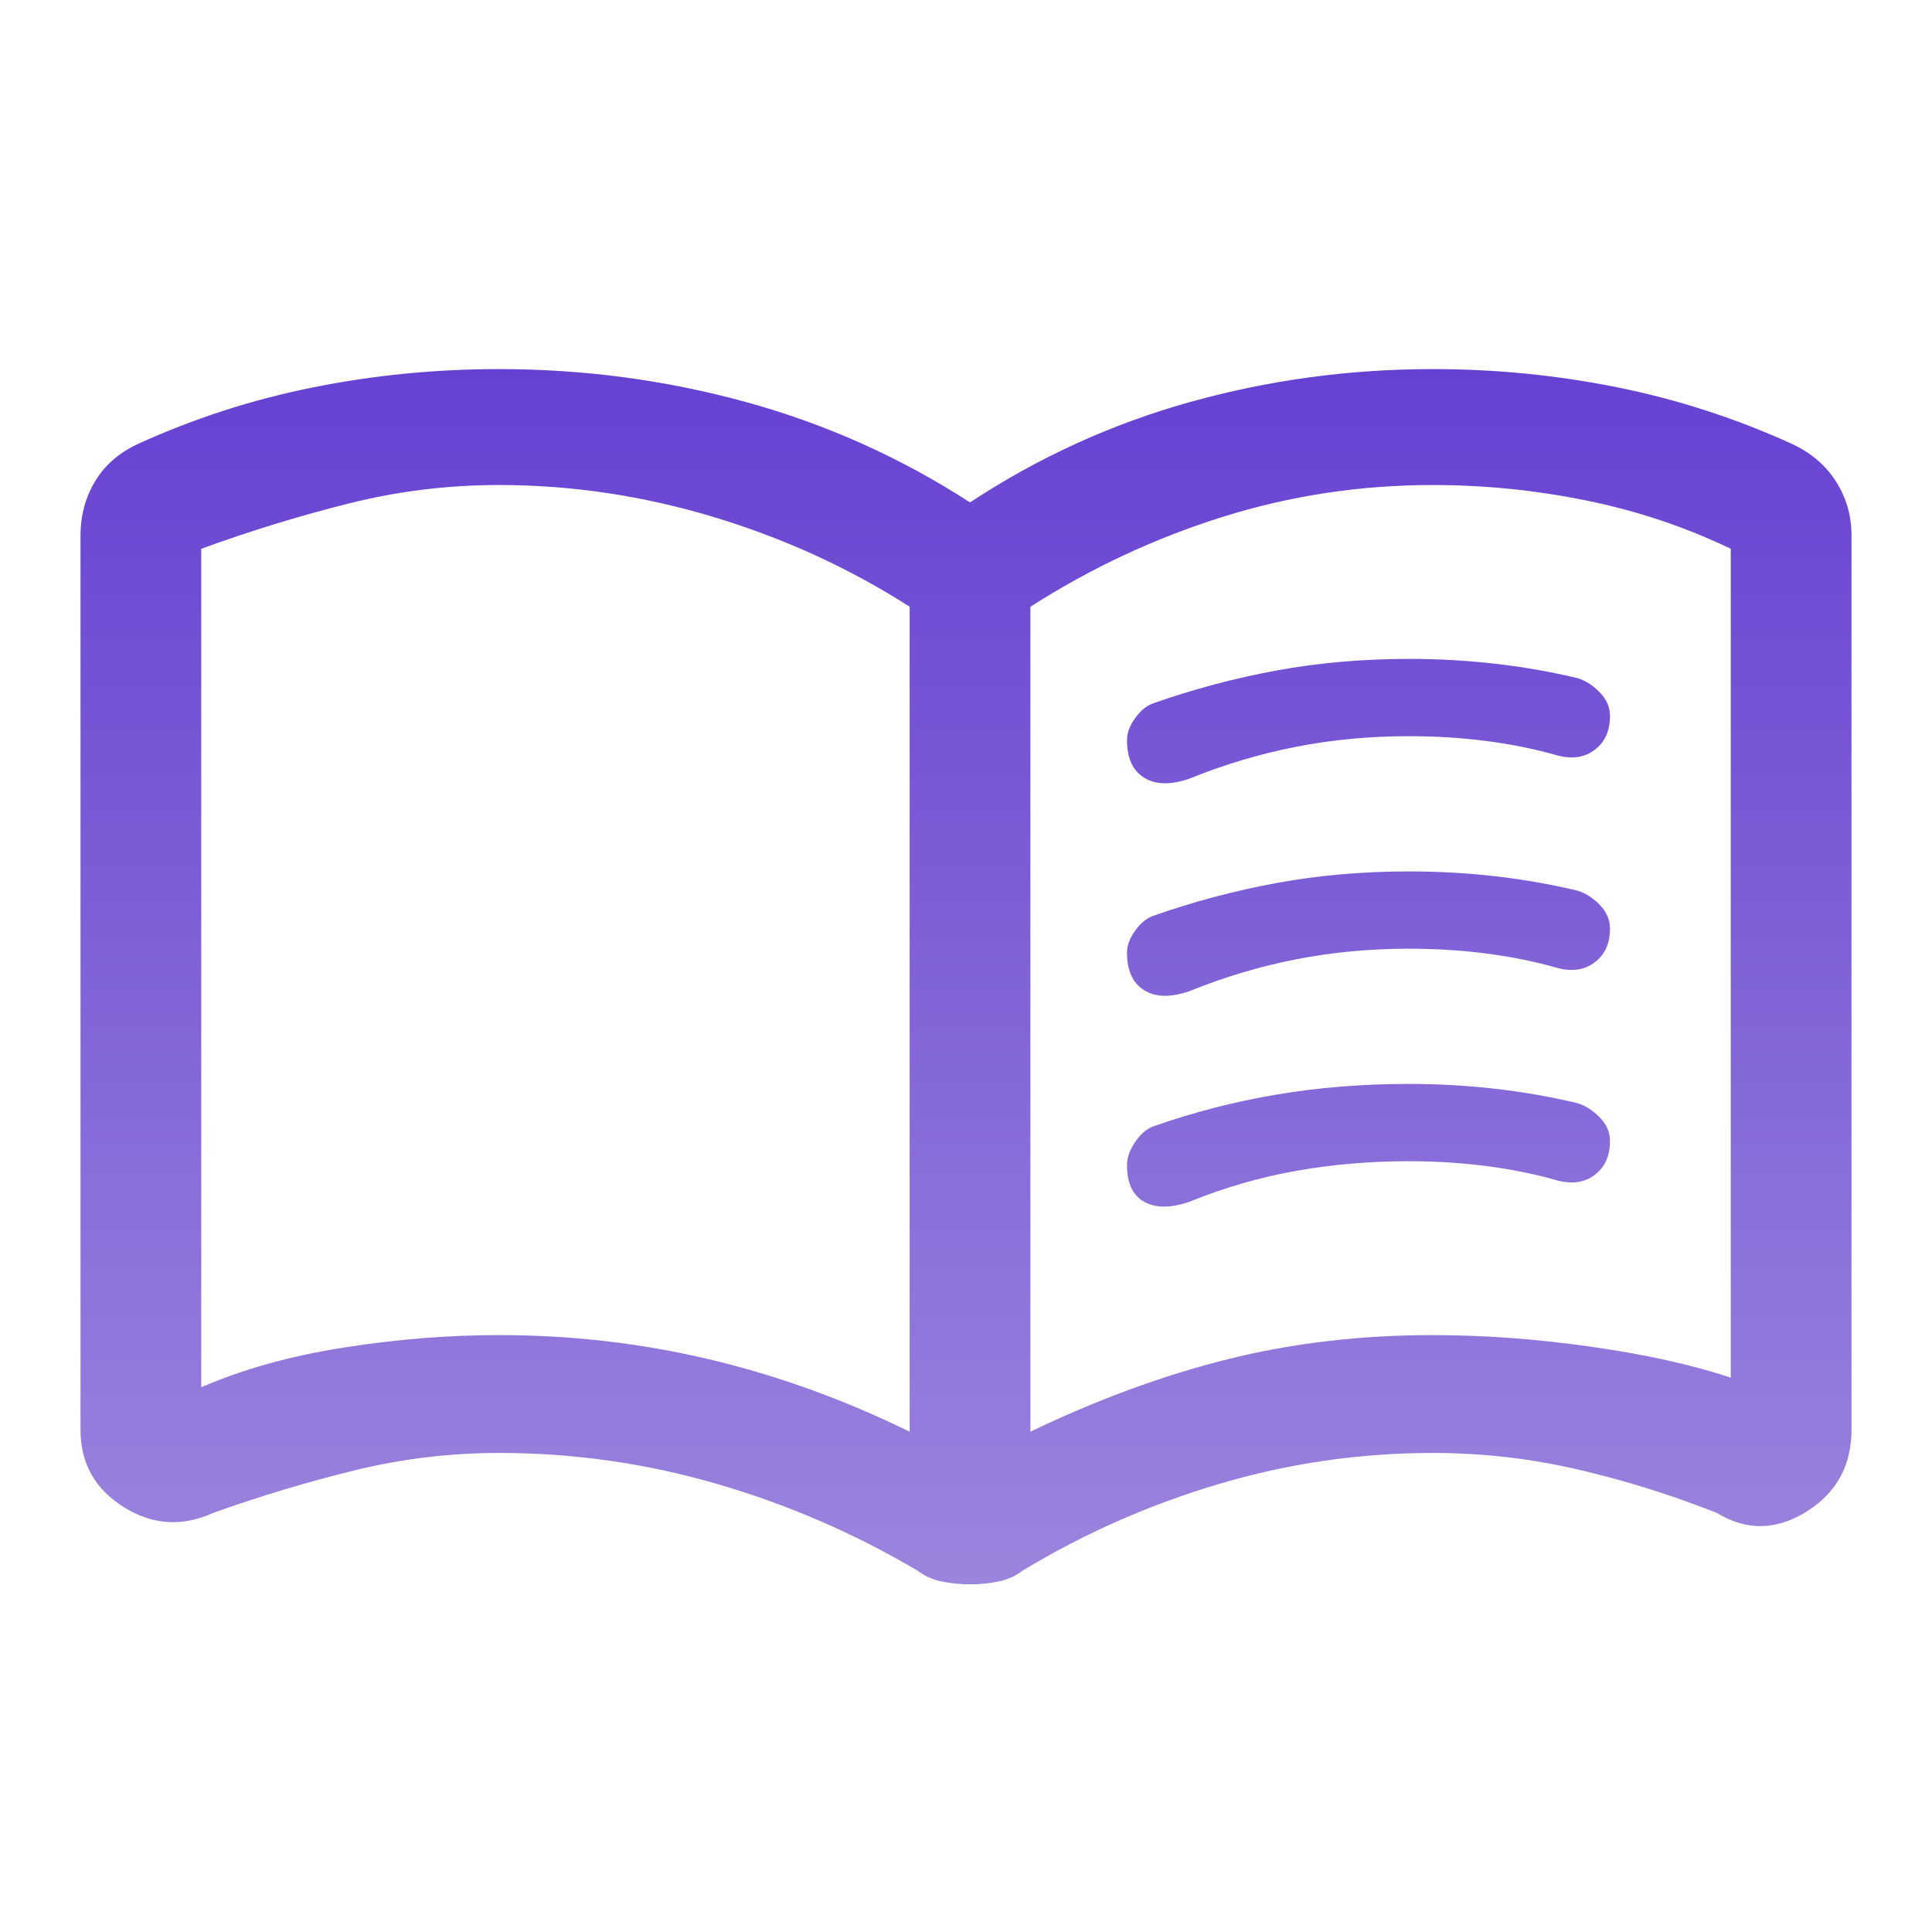 <svg width="24" height="24" viewBox="0 0 24 24" fill="none" xmlns="http://www.w3.org/2000/svg">
<path d="M14 9.193C14 9.105 14.034 9.014 14.101 8.921C14.168 8.828 14.242 8.767 14.325 8.737C14.825 8.561 15.336 8.425 15.858 8.329C16.381 8.233 16.93 8.185 17.506 8.185C17.866 8.185 18.222 8.205 18.573 8.245C18.924 8.285 19.267 8.345 19.6 8.425C19.7 8.457 19.792 8.517 19.875 8.603C19.958 8.689 20 8.786 20 8.894C20 9.078 19.938 9.217 19.812 9.313C19.688 9.409 19.533 9.433 19.35 9.385C19.07 9.305 18.775 9.245 18.465 9.205C18.155 9.165 17.833 9.145 17.5 9.145C17.017 9.145 16.55 9.189 16.1 9.277C15.65 9.365 15.208 9.497 14.775 9.673C14.542 9.753 14.354 9.749 14.213 9.661C14.071 9.573 14 9.417 14 9.193ZM14 14.473C14 14.381 14.034 14.285 14.101 14.187C14.168 14.089 14.242 14.024 14.325 13.993C14.825 13.817 15.336 13.685 15.858 13.597C16.381 13.509 16.93 13.465 17.506 13.465C17.866 13.465 18.222 13.485 18.573 13.525C18.924 13.565 19.267 13.625 19.6 13.705C19.7 13.737 19.792 13.797 19.875 13.883C19.958 13.969 20 14.066 20 14.174C20 14.358 19.938 14.497 19.812 14.593C19.688 14.689 19.533 14.713 19.35 14.665C19.07 14.585 18.775 14.525 18.465 14.485C18.155 14.445 17.833 14.425 17.5 14.425C17.017 14.425 16.55 14.465 16.1 14.545C15.65 14.625 15.208 14.753 14.775 14.929C14.542 15.009 14.354 15.009 14.213 14.929C14.071 14.849 14 14.697 14 14.473ZM14 11.833C14 11.745 14.034 11.655 14.101 11.561C14.168 11.468 14.242 11.407 14.325 11.377C14.825 11.201 15.336 11.065 15.858 10.969C16.381 10.873 16.93 10.825 17.506 10.825C17.866 10.825 18.222 10.845 18.573 10.885C18.924 10.925 19.267 10.985 19.6 11.065C19.7 11.097 19.792 11.157 19.875 11.243C19.958 11.329 20 11.426 20 11.534C20 11.718 19.938 11.857 19.812 11.953C19.688 12.049 19.533 12.073 19.35 12.025C19.07 11.945 18.775 11.885 18.465 11.845C18.155 11.805 17.833 11.785 17.5 11.785C17.017 11.785 16.55 11.829 16.1 11.917C15.65 12.005 15.208 12.137 14.775 12.313C14.542 12.393 14.354 12.389 14.213 12.301C14.071 12.213 14 12.057 14 11.833ZM6.2 16.585C7.093 16.585 7.962 16.685 8.807 16.885C9.652 17.085 10.483 17.385 11.3 17.785V7.537C10.55 7.057 9.737 6.685 8.86 6.421C7.983 6.157 7.096 6.025 6.2 6.025C5.567 6.025 4.946 6.101 4.338 6.253C3.729 6.405 3.117 6.593 2.5 6.817V17.233C3.017 17.009 3.604 16.845 4.263 16.741C4.921 16.637 5.567 16.585 6.2 16.585ZM12.8 17.785C13.633 17.385 14.45 17.085 15.25 16.885C16.05 16.685 16.9 16.585 17.8 16.585C18.433 16.585 19.087 16.633 19.762 16.729C20.438 16.825 21.017 16.953 21.5 17.113V6.817C20.933 6.545 20.335 6.345 19.704 6.217C19.074 6.089 18.439 6.025 17.8 6.025C16.9 6.025 16.029 6.157 15.188 6.421C14.346 6.685 13.55 7.057 12.8 7.537V17.785ZM12.05 19.681C11.924 19.681 11.806 19.669 11.693 19.645C11.581 19.621 11.483 19.577 11.4 19.513C10.617 19.049 9.785 18.689 8.904 18.433C8.023 18.177 7.122 18.049 6.2 18.049C5.591 18.049 4.993 18.121 4.406 18.265C3.819 18.409 3.233 18.585 2.65 18.793C2.265 18.969 1.894 18.945 1.536 18.721C1.179 18.497 1 18.177 1 17.761V6.649C1 6.409 1.058 6.189 1.175 5.989C1.292 5.789 1.467 5.633 1.7 5.521C2.4 5.201 3.128 4.965 3.885 4.813C4.641 4.661 5.413 4.585 6.2 4.585C7.25 4.585 8.271 4.721 9.262 4.993C10.254 5.265 11.183 5.681 12.05 6.241C12.9 5.681 13.812 5.265 14.787 4.993C15.762 4.721 16.767 4.585 17.8 4.585C18.581 4.585 19.347 4.661 20.098 4.813C20.849 4.965 21.575 5.201 22.275 5.521C22.508 5.633 22.688 5.789 22.812 5.989C22.938 6.189 23 6.409 23 6.649V17.761C23 18.208 22.812 18.547 22.438 18.78C22.062 19.013 21.692 19.017 21.325 18.793C20.758 18.569 20.181 18.389 19.594 18.253C19.007 18.117 18.409 18.049 17.8 18.049C16.895 18.049 16.011 18.177 15.147 18.433C14.282 18.689 13.467 19.049 12.7 19.513C12.617 19.577 12.519 19.621 12.407 19.645C12.294 19.669 12.176 19.681 12.05 19.681Z" fill="url(#paint0_linear_14_92)"/>
<defs>
<linearGradient id="paint0_linear_14_92" x1="12" y1="4.585" x2="12" y2="19.681" gradientUnits="userSpaceOnUse">
<stop stop-color="#6741D2"/>
<stop offset="1" stop-color="#9B84DD"/>
</linearGradient>
</defs>
</svg>
